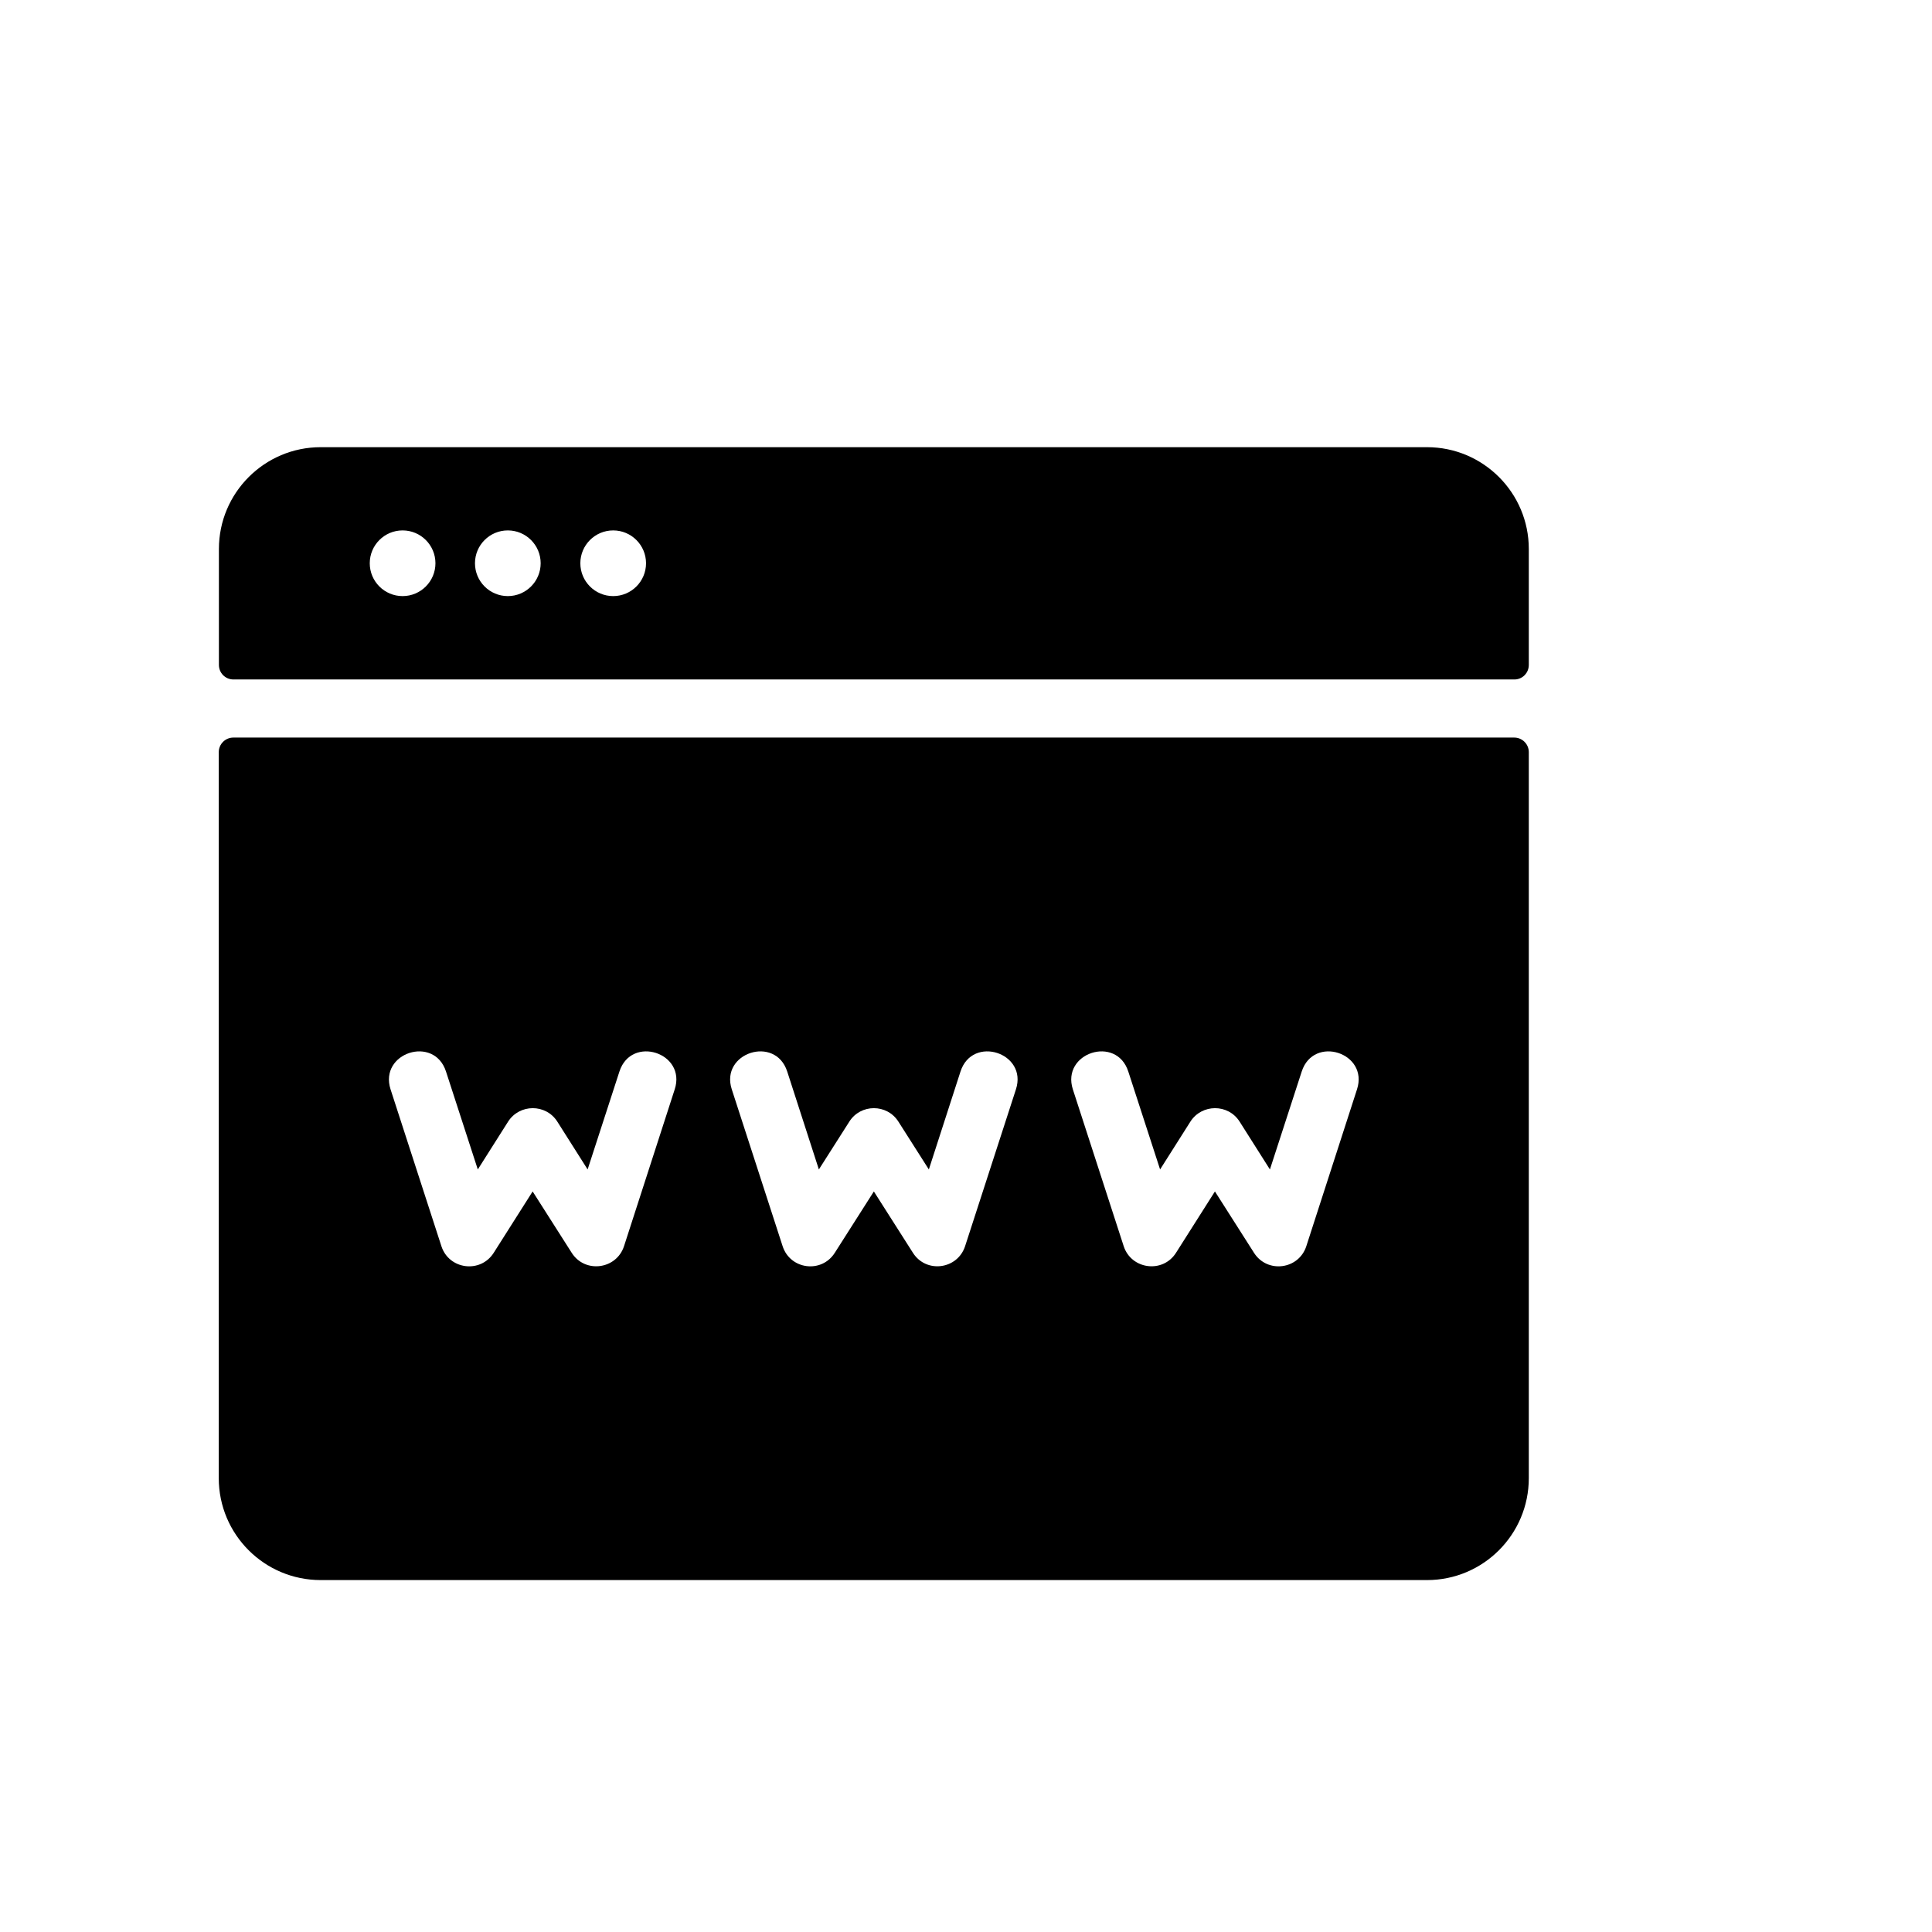 <svg width="13" height="13" viewBox="0 0 13 13" fill="none" xmlns="http://www.w3.org/2000/svg">
<path d="M9.602 3.009H2.158C1.78 3.009 1.473 3.316 1.473 3.694V4.474C1.473 4.528 1.516 4.572 1.571 4.572H10.19C10.244 4.572 10.287 4.528 10.287 4.474V3.694C10.287 3.316 9.98 3.009 9.602 3.009ZM2.709 4.011C2.587 4.011 2.488 3.912 2.488 3.79C2.488 3.668 2.587 3.569 2.709 3.569C2.831 3.569 2.93 3.668 2.93 3.79C2.93 3.912 2.831 4.011 2.709 4.011ZM3.417 4.011C3.295 4.011 3.196 3.912 3.196 3.79C3.196 3.668 3.295 3.569 3.417 3.569C3.539 3.569 3.638 3.668 3.638 3.79C3.638 3.912 3.539 4.011 3.417 4.011ZM4.126 4.011C4.004 4.011 3.905 3.912 3.905 3.79C3.905 3.668 4.004 3.569 4.126 3.569C4.248 3.569 4.347 3.668 4.347 3.79C4.347 3.912 4.248 4.011 4.126 4.011Z" fill="url(#paint0_linear_1256_5998)" style=""/>
<path d="M10.189 4.963H1.57C1.516 4.963 1.472 5.007 1.472 5.061V9.946C1.472 10.325 1.779 10.632 2.158 10.632H9.602C9.98 10.632 10.287 10.325 10.287 9.946V5.061C10.287 5.007 10.243 4.963 10.189 4.963ZM4.54 7.33L4.199 8.385C4.148 8.542 3.936 8.57 3.847 8.43L3.584 8.017L3.322 8.43C3.233 8.57 3.021 8.543 2.97 8.385L2.628 7.33C2.549 7.084 2.921 6.963 3.001 7.21L3.215 7.869L3.419 7.547C3.496 7.427 3.673 7.426 3.75 7.547L3.954 7.869L4.168 7.21C4.248 6.963 4.62 7.084 4.54 7.33ZM6.836 7.33L6.494 8.385C6.443 8.542 6.232 8.57 6.143 8.43L5.88 8.017L5.617 8.43C5.528 8.57 5.317 8.543 5.266 8.385L4.924 7.33C4.844 7.084 5.217 6.963 5.297 7.21L5.51 7.869L5.715 7.547C5.791 7.427 5.968 7.426 6.045 7.547L6.25 7.869L6.463 7.21C6.543 6.963 6.916 7.084 6.836 7.33ZM9.131 7.33L8.79 8.385C8.739 8.543 8.527 8.57 8.438 8.43L8.175 8.017L7.913 8.43C7.824 8.57 7.612 8.542 7.561 8.385L7.219 7.33C7.14 7.084 7.512 6.963 7.592 7.21L7.806 7.869L8.01 7.547C8.087 7.427 8.264 7.426 8.341 7.547L8.545 7.869L8.759 7.21C8.839 6.963 9.211 7.084 9.131 7.33Z" fill="url(#paint1_linear_1256_5998)" style=""/>
<defs>
<linearGradient id="paint0_linear_1256_5998" x1="0.803" y1="3.836" x2="17.971" y2="2.555" gradientUnits="userSpaceOnUse">
<stop stop-color="#1354B4" style="stop-color:#1354B4;stop-color:color(display-p3 0.073 0.331 0.708);stop-opacity:1;"/>
<stop offset="1" stop-color="#120086" style="stop-color:#120086;stop-color:color(display-p3 0.071 0 0.525);stop-opacity:1;"/>
</linearGradient>
<linearGradient id="paint1_linear_1256_5998" x1="0.803" y1="7.962" x2="18.06" y2="7.607" gradientUnits="userSpaceOnUse">
<stop stop-color="#1354B4" style="stop-color:#1354B4;stop-color:color(display-p3 0.073 0.331 0.708);stop-opacity:1;"/>
<stop offset="1" stop-color="#120086" style="stop-color:#120086;stop-color:color(display-p3 0.071 0 0.525);stop-opacity:1;"/>
</linearGradient>
</defs>
</svg>
